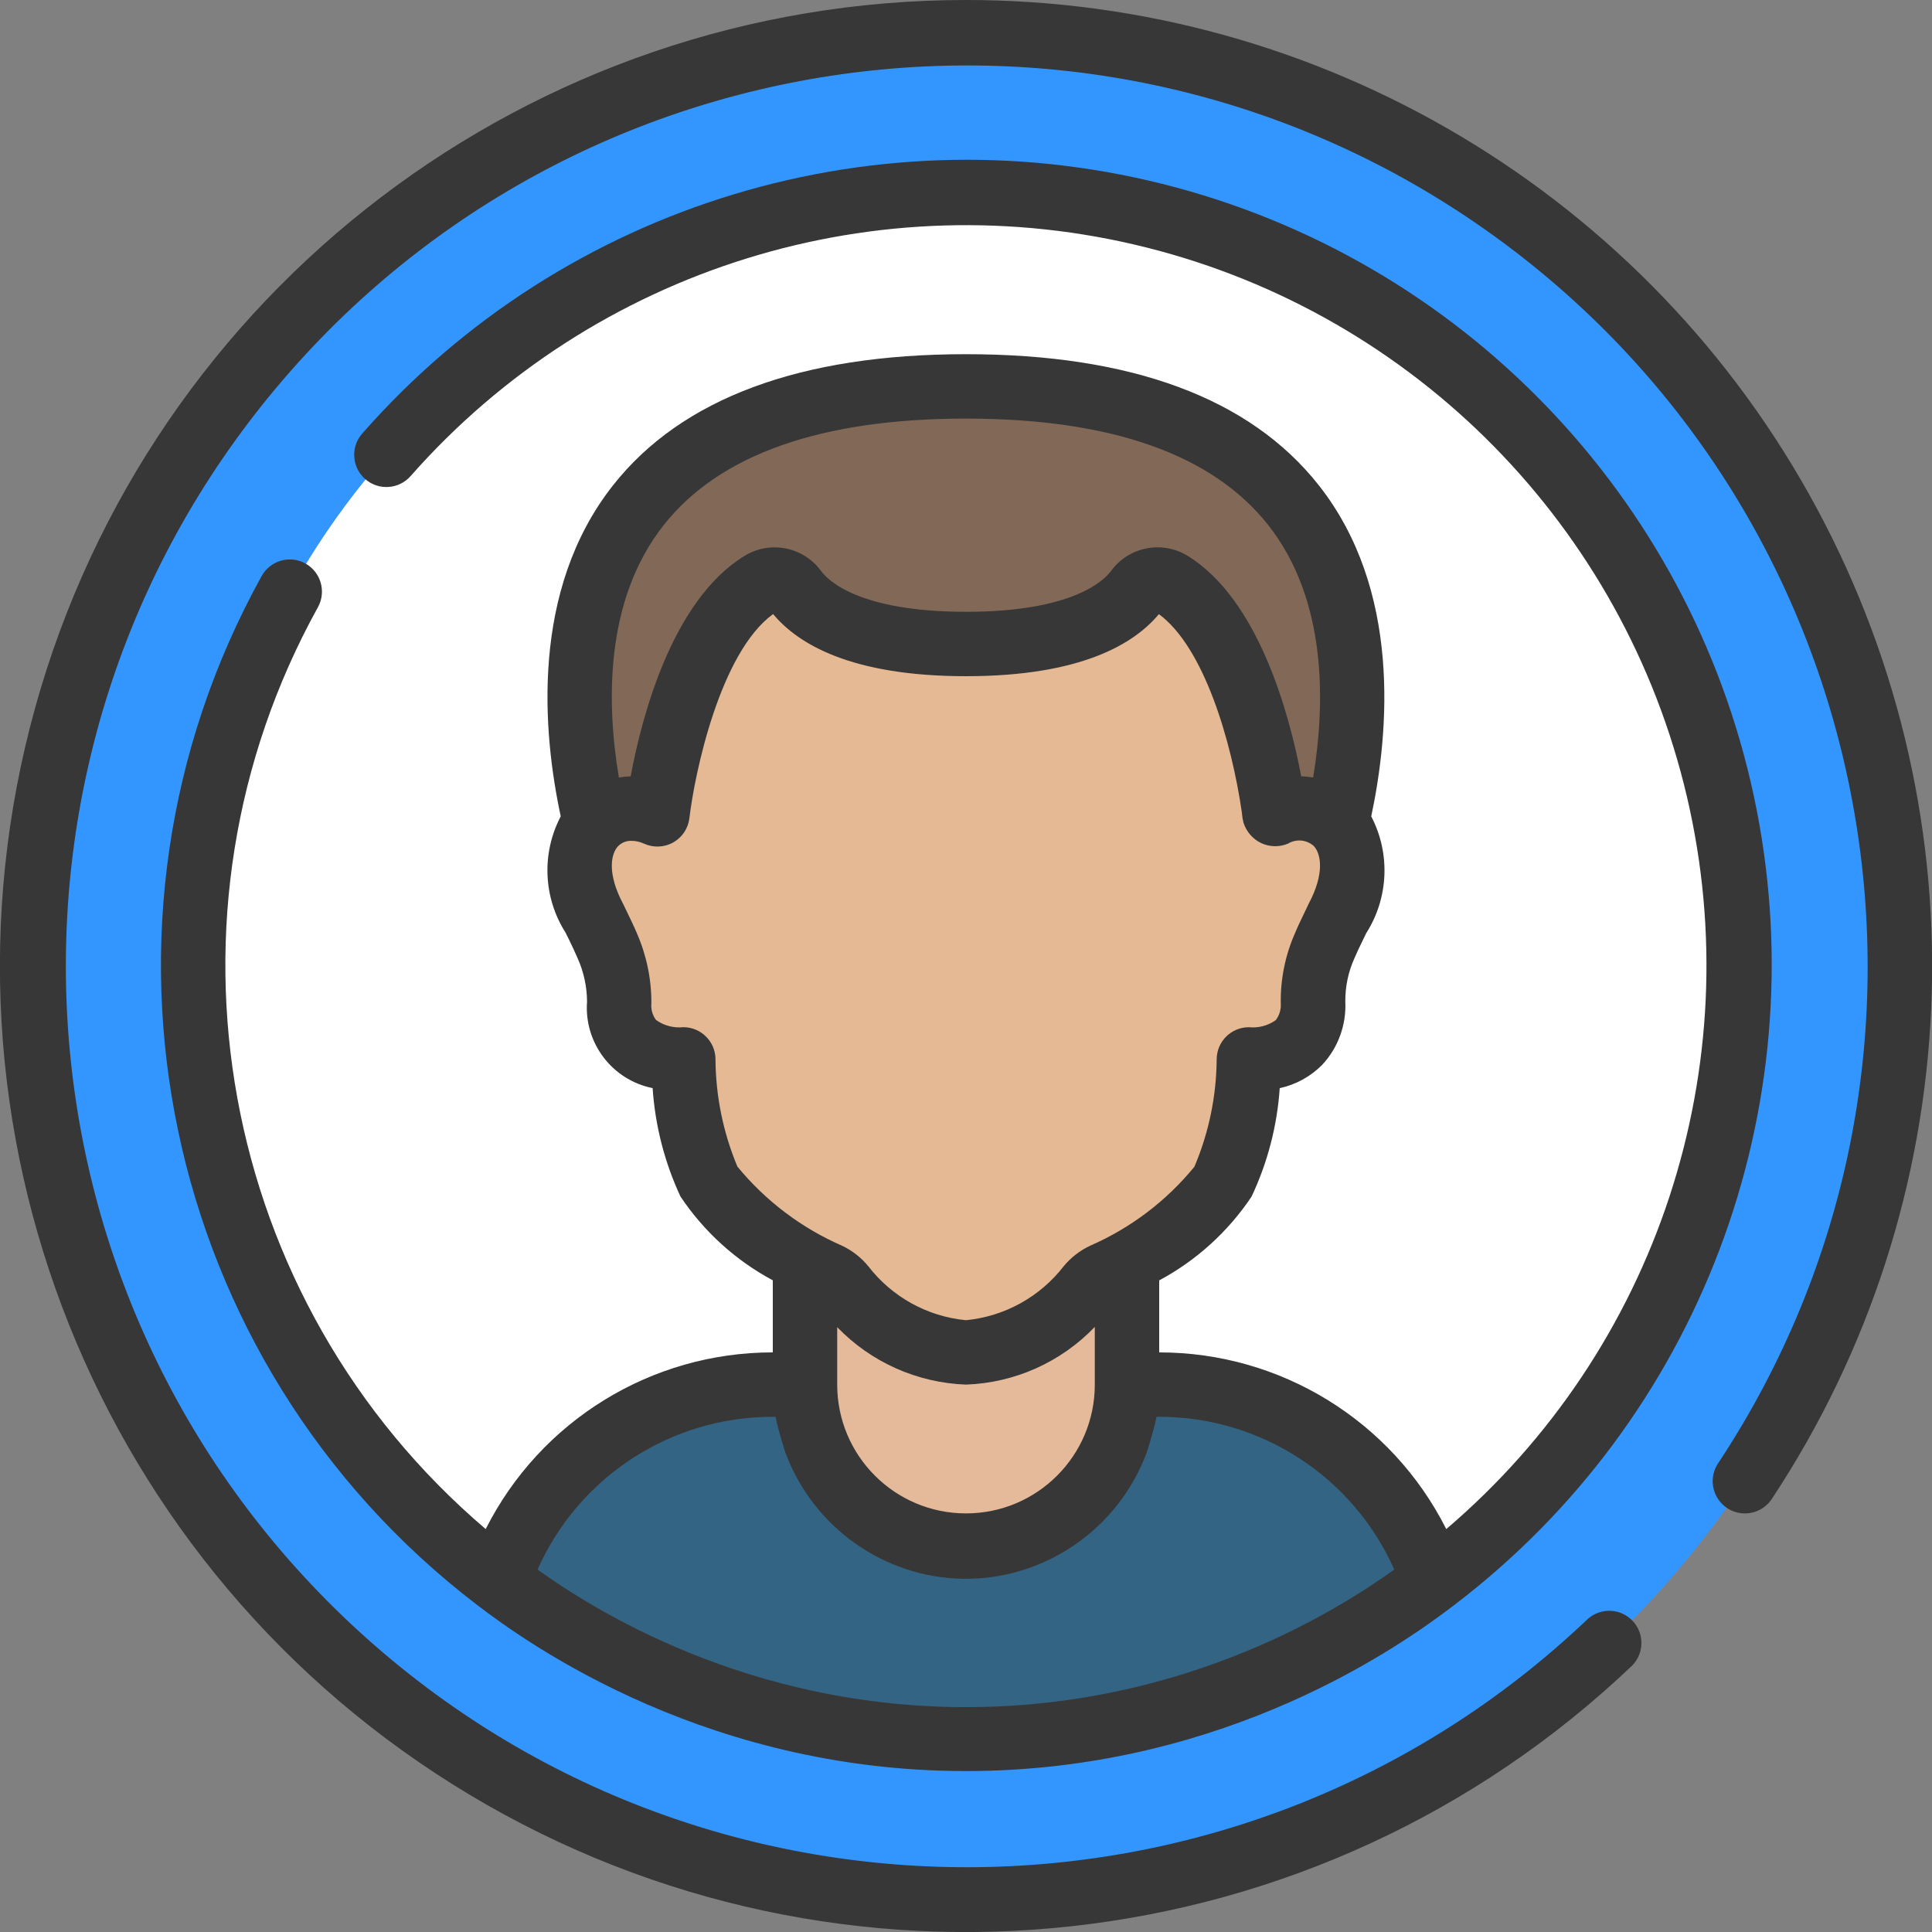 <!-- icon666.com - MILLIONS OF FREE VECTOR ICONS --><svg id="Capa_1" enable-background="new 0 0 60 60" viewBox="0 0 60 60" xmlns="http://www.w3.org/2000/svg"><rect x="0" y="0" width="60" height="60" fill="#808080" stroke="none"/><circle id="Oval" cx="30" cy="30" fill="#3486de" r="29" style="fill: rgb(51, 150, 255);"></circle><circle cx="30" cy="30" fill="#dbdfe5" r="24" style="fill: rgb(255, 255, 255);"></circle><path id="Path" d="m18.49 25.58c-1.07-4.47-1.58-13.58 11.51-13.58s12.57 9.11 11.51 13.58l-1.51 2.42h-20z" fill="#826856"></path><path d="m25 39.19v3.81c0 2.761 2.239 5 5 5s5-2.239 5-5v-3.81z" fill="#cea484" style="fill: rgb(228, 186, 154);"></path><path d="m44.52 49.11c-8.582 6.521-20.458 6.521-29.04 0 1.238-3.651 4.664-6.109 8.52-6.11h1c0 2.761 2.239 5 5 5s5-2.239 5-5h1c3.856.001 7.282 2.459 8.52 6.11z" fill="#477594" style="fill: rgb(52, 100, 131);"></path><path d="m41.537 28.528c-.154.317-.3.6-.4.847-.245.556-.366 1.159-.357 1.766.01.582-.2 1.755-1.991 1.755-.008 1.308-.283 2.601-.806 3.8-.643 1.225-2.869 2.46-3.686 2.888-.19.087-.357.217-.49.378-.925 1.186-2.307 1.926-3.807 2.038-1.501-.109-2.886-.851-3.808-2.041-.133-.161-.3-.291-.49-.378-.817-.428-3.043-1.663-3.686-2.888-.519-1.2-.791-2.493-.8-3.8-1.8 0-2.011-1.173-1.991-1.755.001-.608-.124-1.209-.367-1.766-.1-.245-.245-.53-.4-.847-1.286-2.429.348-3.97 1.95-3.235 0 0 .654-5.593 3.227-7.175.35-.218.809-.129 1.051.205.536.727 1.935 1.68 5.314 1.68s4.778-.953 5.309-1.677c.242-.334.701-.423 1.051-.205 2.328 1.429 3.084 6.165 3.206 7.032v.01c.004.045.011.089.021.133 1.602-.735 3.236.807 1.95 3.235z" fill="#e4b994"></path><g fill="#373737"><path d="m30 0c-13.488 0-25.318 9-28.914 22s1.924 26.801 13.493 33.734 26.343 5.293 36.11-4.009c.378-.385.383-1 .011-1.39s-.986-.416-1.389-.058c-10.748 10.23-27.614 10.289-38.434.135s-11.83-26.99-2.301-38.365 26.28-13.334 38.174-4.462 14.793 25.487 6.606 37.862c-.198.298-.221.679-.062.999s.477.531.834.553.698-.148.896-.446c6.095-9.212 6.634-21.028 1.404-30.757s-15.382-15.797-26.428-15.796z" fill="#373737"></path><path id="Shape" d="m45.177 49.835c7.575-5.773 11.211-15.349 9.376-24.694s-8.822-16.836-18.017-19.316-19.001.482-25.286 7.638c-.366.414-.326 1.046.088 1.412s1.046.326 1.412-.088c5.69-6.458 14.51-9.198 22.857-7.1s14.824 8.682 16.784 17.063-.925 17.155-7.476 22.737c-1.696-3.366-5.145-5.489-8.915-5.487v-2.236c1.154-.619 2.139-1.512 2.867-2.6.5-1.059.797-2.202.876-3.37.496-.108.95-.356 1.309-.714.5-.531.762-1.243.728-1.971-.005-.464.091-.924.282-1.348.074-.176.171-.376.277-.594l.09-.186c.696-1.094.756-2.477.156-3.627.556-2.616.941-7.033-1.635-10.291-2.131-2.697-5.814-4.063-10.95-4.063s-8.83 1.369-10.96 4.07c-2.576 3.266-2.186 7.673-1.626 10.283-.6 1.143-.543 2.519.148 3.609l.1.2c.106.218.2.418.278.6.189.423.288.88.291 1.343-.096 1.281.777 2.434 2.037 2.688.078 1.165.371 2.306.864 3.365.728 1.09 1.713 1.985 2.868 2.604v2.238c-3.77-.002-7.219 2.121-8.916 5.487-8.326-7.089-10.505-19.062-5.21-28.63.266-.482.092-1.089-.389-1.357-.483-.268-1.091-.093-1.359.389-5.997 10.833-3.155 24.423 6.679 31.946 1.651 1.267 7.319 5.29 15.565 5.165 7.781-.118 13.105-3.858 14.807-5.165zm-19.177-8.619c1.052 1.09 2.486 1.729 4 1.784 1.516-.054 2.951-.697 4-1.792v1.792c0 2.209-1.791 4-4 4s-4-1.791-4-4zm-5.39-24.907c1.732-2.196 4.89-3.309 9.39-3.309s7.649 1.11 9.381 3.3c1.851 2.342 1.774 5.576 1.4 7.846-.123-.021-.247-.034-.371-.038-.367-1.936-1.324-5.494-3.532-6.849-.793-.483-1.824-.278-2.372.471-.222.299-1.191 1.27-4.506 1.27s-4.284-.971-4.5-1.266c-.55-.756-1.59-.959-2.384-.467-2.248 1.381-3.187 5-3.53 6.842-.123.004-.245.017-.366.039-.38-2.265-.461-5.492 1.39-7.839zm2.29 19.92c-.441-1.055-.672-2.186-.68-3.329 0-.552-.448-1-1-1-.3.032-.602-.048-.847-.224-.11-.148-.162-.332-.144-.516.004-.745-.148-1.482-.445-2.165-.086-.208-.2-.443-.324-.7l-.112-.231c-.488-.919-.387-1.536-.153-1.785.108-.11.258-.171.412-.166.136 0 .27.03.393.087.291.133.628.119.907-.037.279-.157.466-.438.503-.756.163-1.383.947-5.137 2.6-6.337.759.917 2.408 1.93 5.99 1.93s5.229-1.011 5.99-1.927c1.391 1.017 2.255 3.919 2.58 6.177v.016c.008.094.024.188.047.28.088.281.289.513.555.639.262.121.562.126.828.015.254-.154.578-.124.8.073.234.249.335.866-.153 1.785l-.017.035-.095.2c-.125.257-.238.492-.323.7-.3.683-.449 1.423-.436 2.169.013.186-.043.37-.155.519-.243.172-.54.251-.836.22-.552 0-1 .448-1 1-.009 1.146-.244 2.279-.692 3.333-.867 1.061-1.974 1.9-3.229 2.449-.319.148-.6.365-.825.635-.738.956-1.837 1.565-3.039 1.682-1.199-.114-2.296-.72-3.032-1.673-.217-.266-.49-.482-.8-.632-1.27-.551-2.39-1.396-3.268-2.466zm12.712 8.881c.019-.052.234-.742.289-1.043.005-.023.014-.044.018-.067h.081c3.158-.001 6.019 1.859 7.3 4.745-1.626 1.163-6.339 4.212-13.102 4.271-7.006.062-11.899-3.123-13.504-4.271 1.282-2.888 4.146-4.749 7.306-4.745h.083c0 .023.013.044.018.067.055.301.27.987.289 1.043.861 2.32 3.06 3.881 5.515 3.92 2.523.04 4.821-1.535 5.707-3.92z" fill="#373737"></path></g></svg>